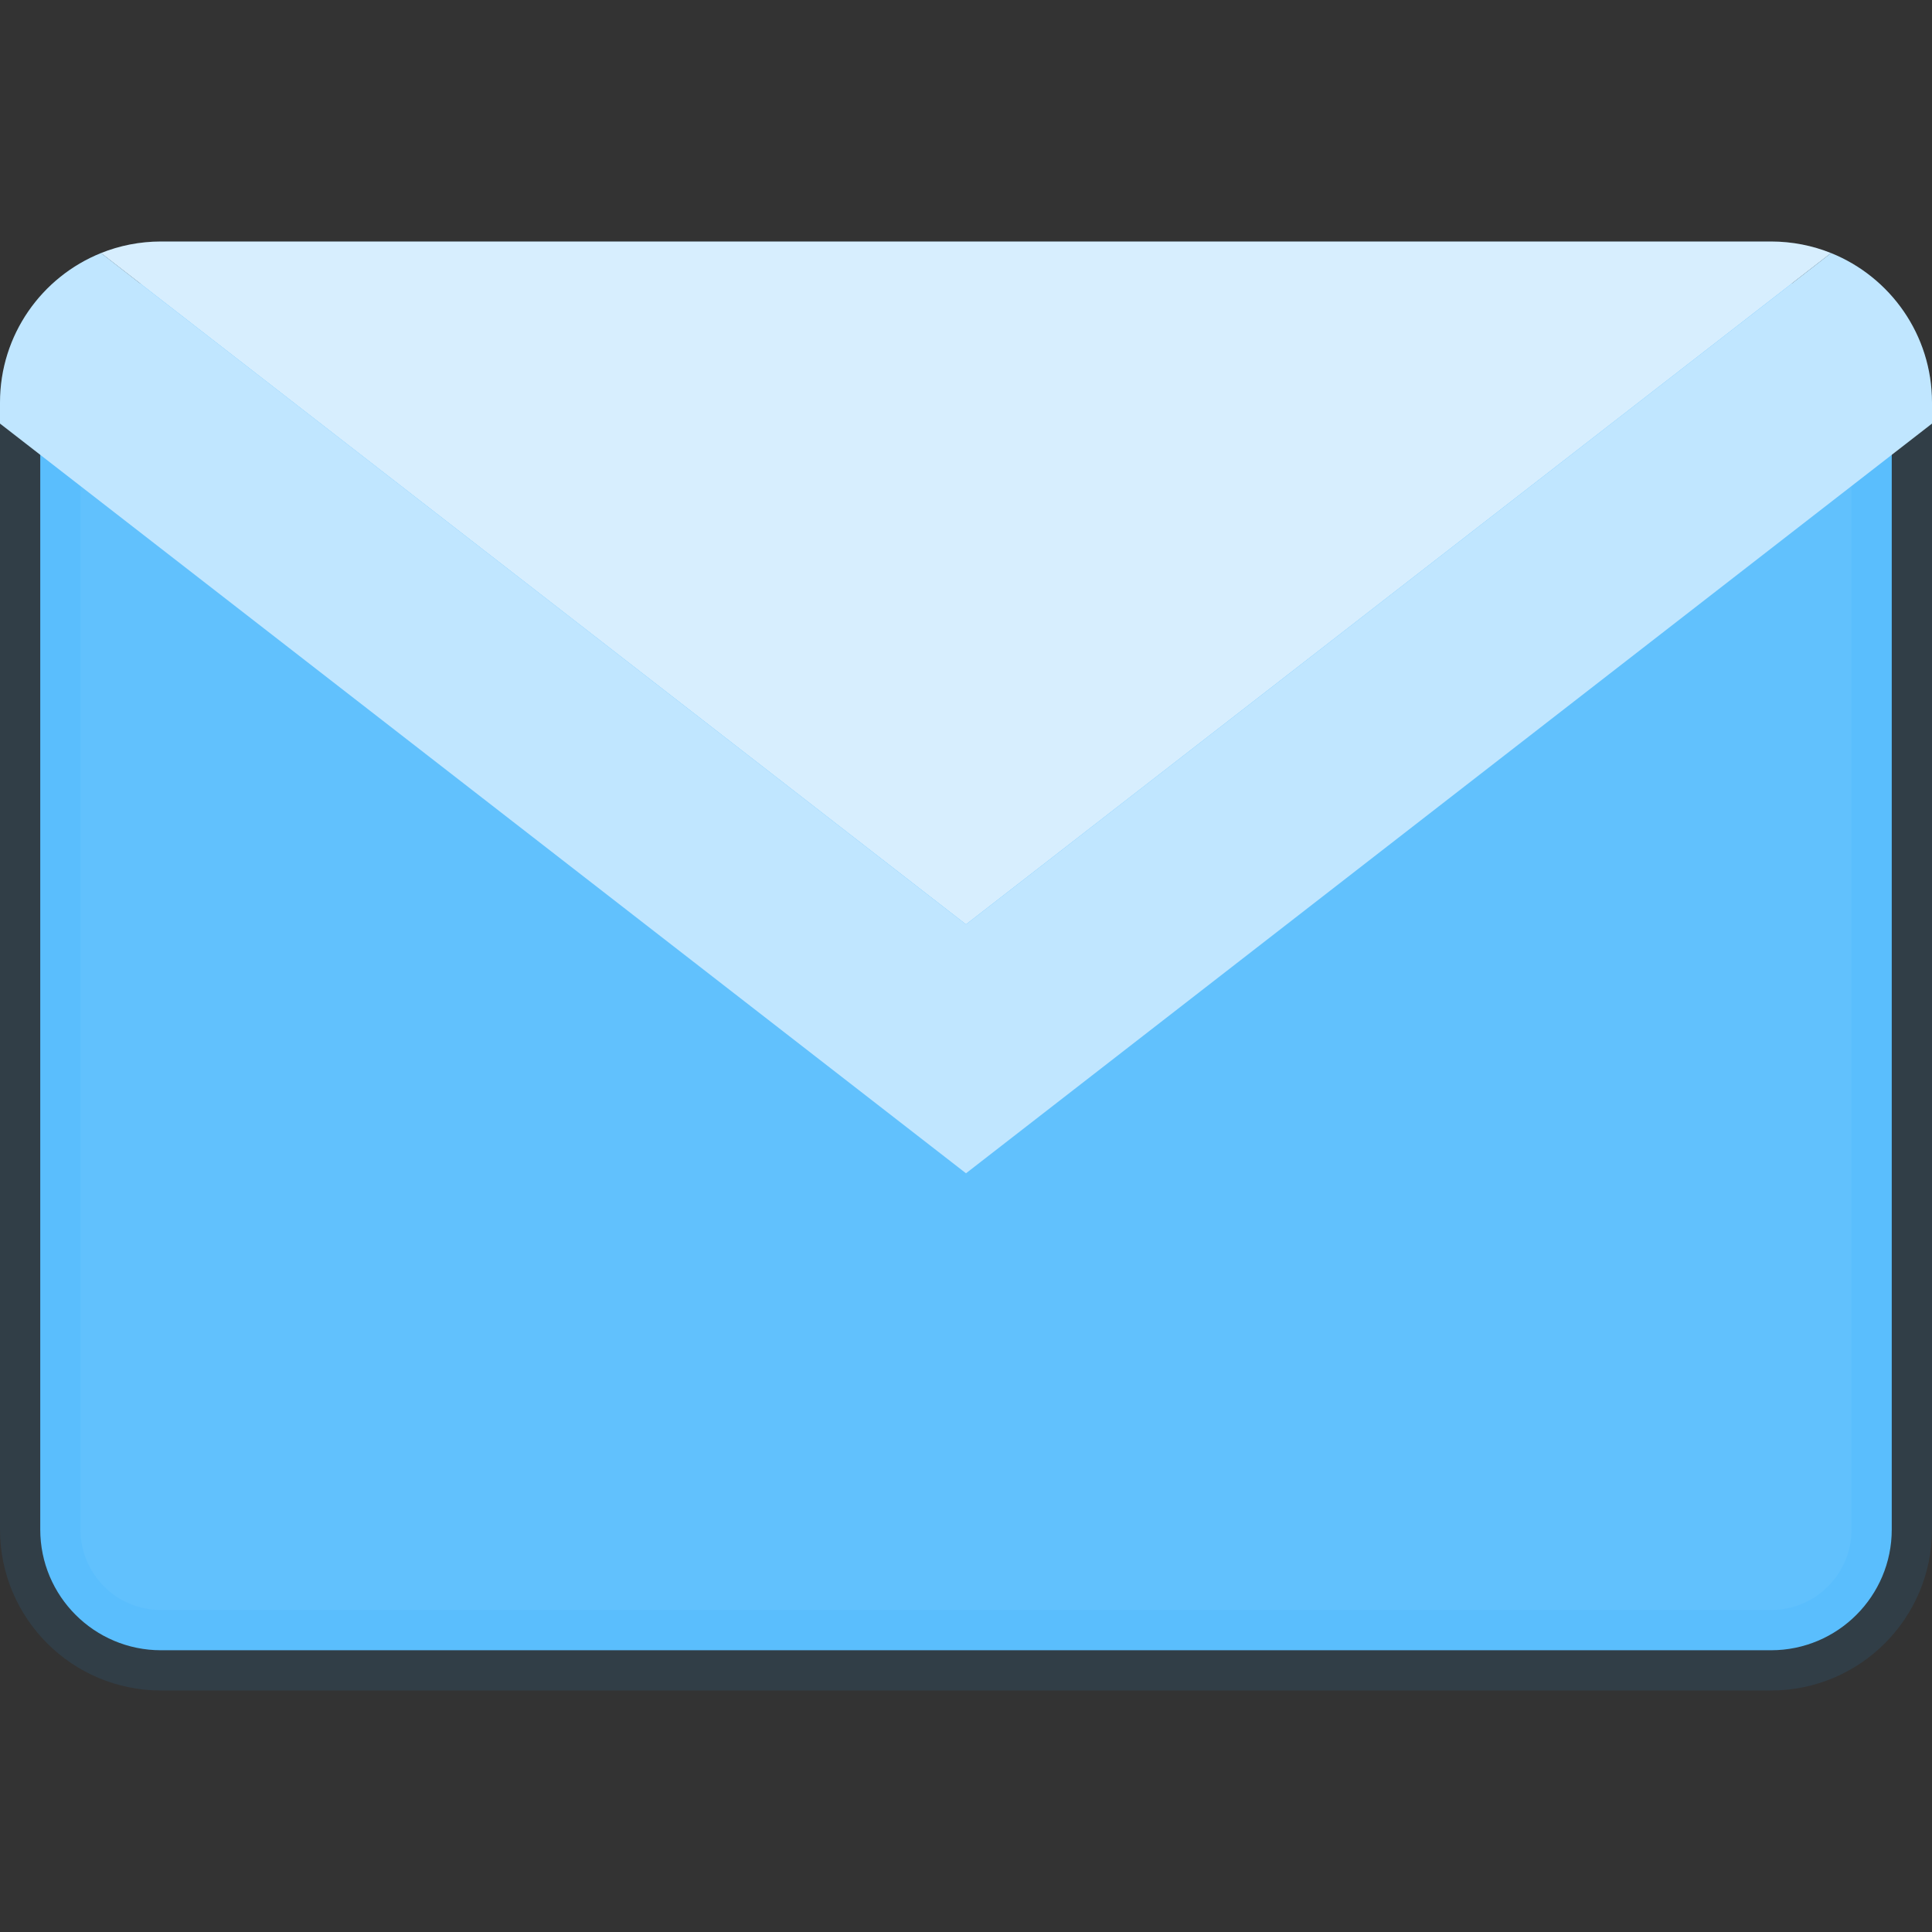 <?xml version="1.0" encoding="UTF-8"?>
<svg width="48px" height="48px" viewBox="0 0 48 48" version="1.1" xmlns="http://www.w3.org/2000/svg" xmlns:xlink="http://www.w3.org/1999/xlink">
    <rect x="0" y="0" width="48" height="48" fill="#333333" stroke="none"/>
    <title>illustration/email</title>
    <g id="illustration/email" stroke="none" stroke-width="1" fill="none" fill-rule="evenodd">
        <path d="M44,7 C44.828,7 45.578,7.336 46.121,7.879 C46.664,8.422 47,9.172 47,10 L47,10 L47,38 C47,38.828 46.664,39.578 46.121,40.121 C45.578,40.664 44.828,41 44,41 L44,41 L4,41 C3.172,41 2.422,40.664 1.879,40.121 C1.336,39.578 1,38.828 1,38 L1,38 L1,10 C1,9.172 1.336,8.422 1.879,7.879 C2.422,7.336 3.172,7 4,7 L4,7 Z" id="Mask" stroke-opacity="0.1" stroke="#1EA7FD" stroke-width="2" fill="#61C1FD"></path>
        <path d="M44,6 C44.527,6 45.031,6.102 45.492,6.287 L24,22.966 L2.509,6.287 C2.97,6.102 3.473,6 4,6 L44,6 Z" id="Path" fill="#D7EEFE"></path>
        <path d="M2.51,6.287 L24,22.966 L45.492,6.287 C46.962,6.879 48,8.318 48,10 L48,10.524 L24,29.15 L0,10.524 L0,10 C0,8.318 1.039,6.878 2.51,6.287 Z" id="Path" fill="#C0E6FF"></path>
    </g>
</svg>